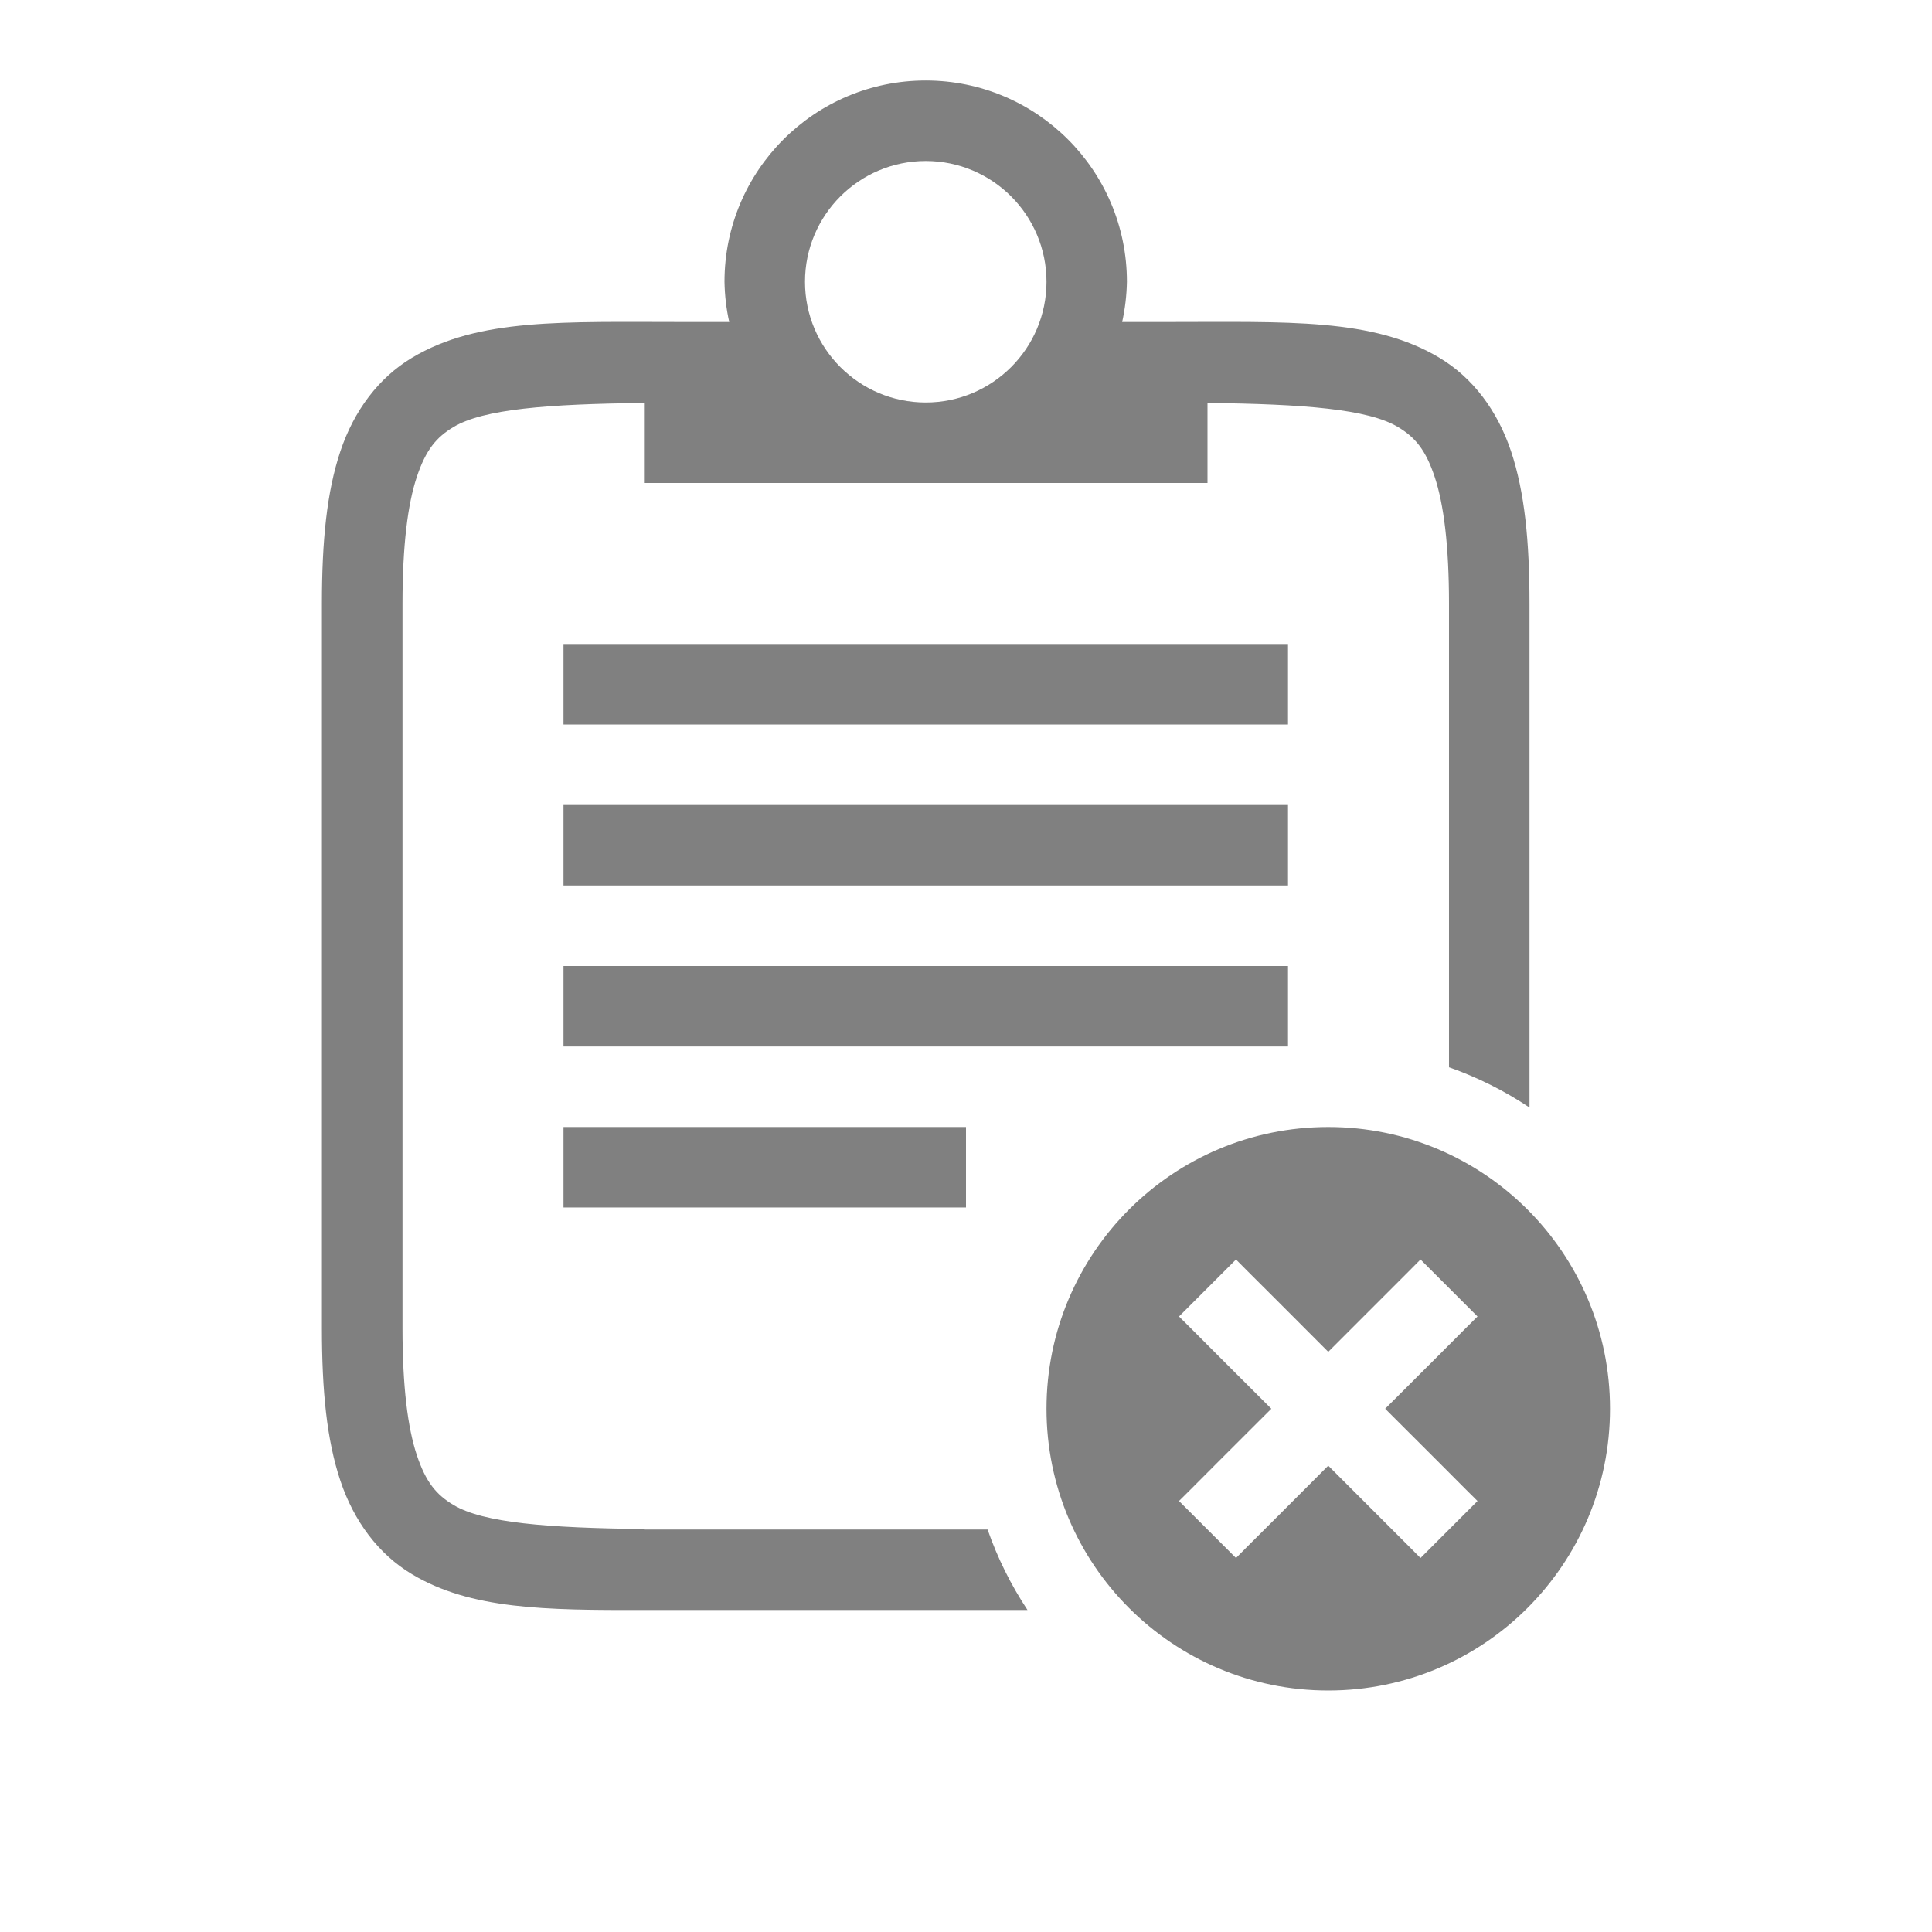 <?xml version="1.0" encoding="UTF-8" standalone="no"?>
<svg
   viewBox="0 1 24 24"
   height="24"
   width="24"
   version="1.1"
   id="svg4"
   sodipodi:docname="error.svg"
   inkscape:version="1.2 (1:1.2.1+202207142221+cd75a1ee6d)"
   xmlns:inkscape="http://www.inkscape.org/namespaces/inkscape"
   xmlns:sodipodi="http://sodipodi.sourceforge.net/DTD/sodipodi-0.dtd"
   xmlns="http://www.w3.org/2000/svg"
   xmlns:svg="http://www.w3.org/2000/svg">
  <defs
     id="defs8" />
  <sodipodi:namedview
     id="namedview6"
     pagecolor="#ffffff"
     bordercolor="#666666"
     borderopacity="1.0"
     inkscape:pageshadow="2"
     inkscape:pageopacity="0.0"
     inkscape:pagecheckerboard="0"
     showgrid="true"
     inkscape:snap-page="true"
     inkscape:zoom="39.59798"
     inkscape:cx="12.058696"
     inkscape:cy="14.634585"
     inkscape:window-width="1920"
     inkscape:window-height="1016"
     inkscape:window-x="0"
     inkscape:window-y="0"
     inkscape:window-maximized="1"
     inkscape:current-layer="svg4"
     inkscape:showpageshadow="2"
     inkscape:deskcolor="#d1d1d1">
    <inkscape:grid
       type="xygrid"
       id="grid821" />
    <inkscape:grid
       type="xygrid"
       id="grid823"
       dotted="true"
       spacingx="0.5"
       spacingy="0.5"
       empspacing="10" />
  </sodipodi:namedview>
  <path
     id="path389"
     style="fill:#808080;fill-rule:evenodd;stroke:none;stroke-width:2;stroke-linecap:round;stroke-linejoin:round"
     d="M 16.5 15 C 14.567 15 13 16.567 13 18.5 C 13 20.433 14.567 22 16.5 22 C 18.433 22 20 20.433 20 18.5 C 20 16.567 18.433 15 16.5 15 z M 15.354 16.646 L 15.5 16.793 L 15.854 17.146 L 16.5 17.793 L 17.5 16.793 L 17.646 16.646 L 18.354 17.354 L 18.207 17.5 L 17.854 17.854 L 17.207 18.5 L 17.854 19.146 L 18.207 19.5 L 18.354 19.646 L 17.646 20.354 L 17.5 20.207 L 16.5 19.207 L 15.854 19.854 L 15.5 20.207 L 15.354 20.354 L 14.646 19.646 L 14.793 19.5 L 15.146 19.146 L 15.793 18.5 L 15.146 17.854 L 14.793 17.5 L 14.646 17.354 L 15.354 16.646 z " />
  <path
     id="rect896"
     style="fill:#808080;fill-opacity:1;fill-rule:evenodd;stroke-width:0.5;stroke-linecap:round"
     d="m 11.5,2 c -1.381,0 -2.5,1.119 -2.5,2.5 0.003,0.168 0.022,0.336 0.059,0.5 h -0.559 c -1.5,0 -2.556,-0.051 -3.383,0.445 -0.413,0.248 -0.72,0.656 -0.889,1.162 -0.169,0.506 -0.229,1.115 -0.229,1.893 v 9 c 0,0.778 0.06,1.386 0.229,1.893 0.169,0.506 0.475,0.914 0.889,1.162 0.728,0.437 1.653,0.448 2.883,0.445 h 4.764 c -0.206,-0.311 -0.373,-0.647 -0.496,-1 h -4.268 v -0.006 c -1.197,-0.013 -1.996,-0.076 -2.367,-0.299 -0.212,-0.127 -0.343,-0.282 -0.455,-0.619 -0.113,-0.338 -0.178,-0.854 -0.178,-1.576 v -9 c 0,-0.722 0.065,-1.239 0.178,-1.576 0.113,-0.338 0.243,-0.492 0.455,-0.619 0.371,-0.223 1.17,-0.286 2.367,-0.299 v 0.994 h 3.5 3.5 v -0.994 c 1.197,0.013 1.996,0.076 2.367,0.299 0.212,0.127 0.343,0.282 0.455,0.619 0.113,0.338 0.178,0.854 0.178,1.576 v 0.5 5.258 c 0.353,0.124 0.689,0.292 1,0.5 v -5.758 -0.5 c 0,-0.778 -0.06,-1.386 -0.229,-1.893 -0.169,-0.506 -0.475,-0.914 -0.889,-1.162 -0.827,-0.496 -1.883,-0.445 -3.383,-0.445 h -0.559 c 0.036,-0.164 0.056,-0.332 0.059,-0.5 0,-1.381 -1.119,-2.5 -2.5,-2.5 z m 0,1 c 0.828,0 1.5,0.672 1.5,1.5 0,0.828 -0.672,1.5 -1.5,1.5 -0.828,0 -1.5,-0.672 -1.5,-1.5 0,-0.828 0.672,-1.5 1.5,-1.5 z m -4.5,6 v 1 h 9 v -1 z m 0,2 v 1 h 9 v -1 z m 0,2 v 1 h 9 v -1 z m 0,2 v 1 h 5 v -1 z"
     sodipodi:nodetypes="sccssssssscccccsssssscccccsssccccscssccsssssscccccccccccccccccccc" />
</svg>
